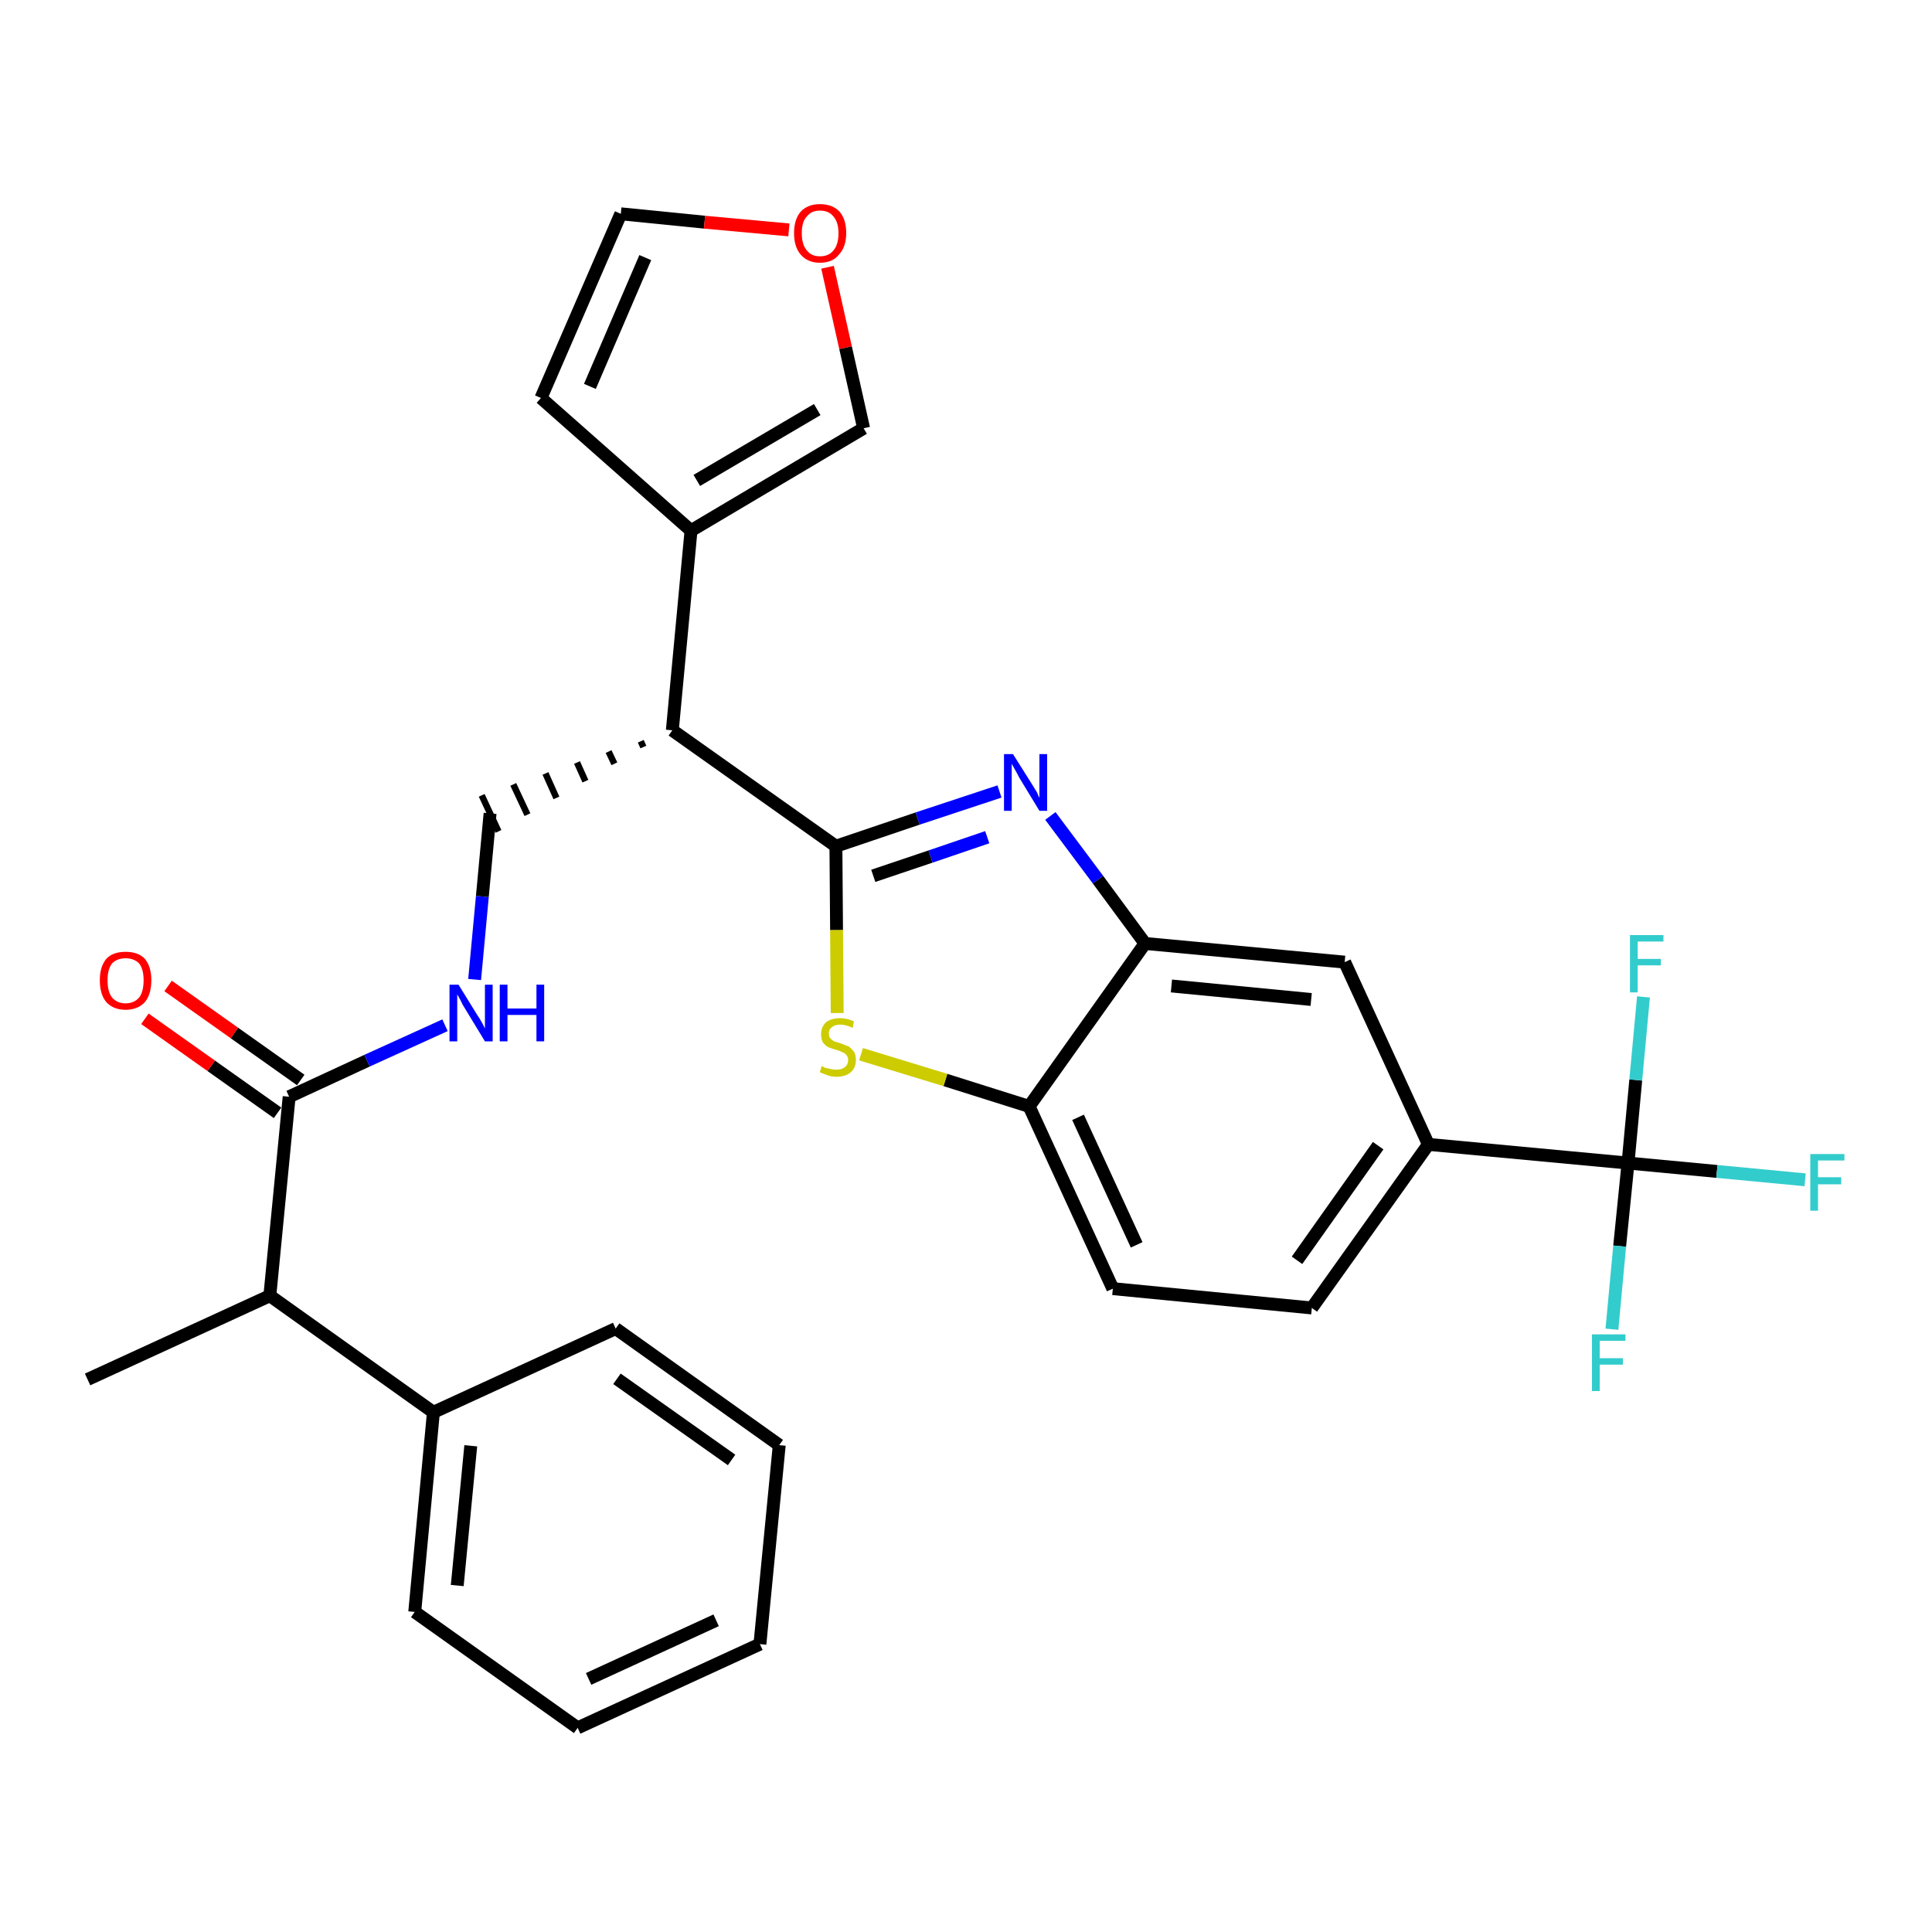 <?xml version='1.0' encoding='iso-8859-1'?>
<svg version='1.1' baseProfile='full'
              xmlns='http://www.w3.org/2000/svg'
                      xmlns:rdkit='http://www.rdkit.org/xml'
                      xmlns:xlink='http://www.w3.org/1999/xlink'
                  xml:space='preserve'
width='300px' height='300px' viewBox='0 0 300 300'>
<!-- END OF HEADER -->
<path class='bond-0 atom-0 atom-1' d='M 13.6,214.2 L 41.9,201.2' style='fill:none;fill-rule:evenodd;stroke:#000000;stroke-width:2.0px;stroke-linecap:butt;stroke-linejoin:miter;stroke-opacity:1' />
<path class='bond-1 atom-1 atom-2' d='M 41.9,201.2 L 44.9,170.3' style='fill:none;fill-rule:evenodd;stroke:#000000;stroke-width:2.0px;stroke-linecap:butt;stroke-linejoin:miter;stroke-opacity:1' />
<path class='bond-24 atom-1 atom-25' d='M 41.9,201.2 L 67.3,219.3' style='fill:none;fill-rule:evenodd;stroke:#000000;stroke-width:2.0px;stroke-linecap:butt;stroke-linejoin:miter;stroke-opacity:1' />
<path class='bond-2 atom-2 atom-3' d='M 46.7,167.7 L 36.4,160.4' style='fill:none;fill-rule:evenodd;stroke:#000000;stroke-width:2.0px;stroke-linecap:butt;stroke-linejoin:miter;stroke-opacity:1' />
<path class='bond-2 atom-2 atom-3' d='M 36.4,160.4 L 26.1,153.1' style='fill:none;fill-rule:evenodd;stroke:#FF0000;stroke-width:2.0px;stroke-linecap:butt;stroke-linejoin:miter;stroke-opacity:1' />
<path class='bond-2 atom-2 atom-3' d='M 43.1,172.8 L 32.8,165.5' style='fill:none;fill-rule:evenodd;stroke:#000000;stroke-width:2.0px;stroke-linecap:butt;stroke-linejoin:miter;stroke-opacity:1' />
<path class='bond-2 atom-2 atom-3' d='M 32.8,165.5 L 22.5,158.2' style='fill:none;fill-rule:evenodd;stroke:#FF0000;stroke-width:2.0px;stroke-linecap:butt;stroke-linejoin:miter;stroke-opacity:1' />
<path class='bond-3 atom-2 atom-4' d='M 44.9,170.3 L 57.0,164.7' style='fill:none;fill-rule:evenodd;stroke:#000000;stroke-width:2.0px;stroke-linecap:butt;stroke-linejoin:miter;stroke-opacity:1' />
<path class='bond-3 atom-2 atom-4' d='M 57.0,164.7 L 69.1,159.2' style='fill:none;fill-rule:evenodd;stroke:#0000FF;stroke-width:2.0px;stroke-linecap:butt;stroke-linejoin:miter;stroke-opacity:1' />
<path class='bond-4 atom-4 atom-5' d='M 73.7,152.1 L 74.9,139.2' style='fill:none;fill-rule:evenodd;stroke:#0000FF;stroke-width:2.0px;stroke-linecap:butt;stroke-linejoin:miter;stroke-opacity:1' />
<path class='bond-4 atom-4 atom-5' d='M 74.9,139.2 L 76.1,126.3' style='fill:none;fill-rule:evenodd;stroke:#000000;stroke-width:2.0px;stroke-linecap:butt;stroke-linejoin:miter;stroke-opacity:1' />
<path class='bond-5 atom-6 atom-5' d='M 99.5,115.1 L 99.9,116.0' style='fill:none;fill-rule:evenodd;stroke:#000000;stroke-width:1.0px;stroke-linecap:butt;stroke-linejoin:miter;stroke-opacity:1' />
<path class='bond-5 atom-6 atom-5' d='M 94.5,116.7 L 95.4,118.6' style='fill:none;fill-rule:evenodd;stroke:#000000;stroke-width:1.0px;stroke-linecap:butt;stroke-linejoin:miter;stroke-opacity:1' />
<path class='bond-5 atom-6 atom-5' d='M 89.6,118.4 L 90.9,121.3' style='fill:none;fill-rule:evenodd;stroke:#000000;stroke-width:1.0px;stroke-linecap:butt;stroke-linejoin:miter;stroke-opacity:1' />
<path class='bond-5 atom-6 atom-5' d='M 84.7,120.1 L 86.4,123.9' style='fill:none;fill-rule:evenodd;stroke:#000000;stroke-width:1.0px;stroke-linecap:butt;stroke-linejoin:miter;stroke-opacity:1' />
<path class='bond-5 atom-6 atom-5' d='M 79.7,121.8 L 81.9,126.5' style='fill:none;fill-rule:evenodd;stroke:#000000;stroke-width:1.0px;stroke-linecap:butt;stroke-linejoin:miter;stroke-opacity:1' />
<path class='bond-5 atom-6 atom-5' d='M 74.8,123.5 L 77.4,129.1' style='fill:none;fill-rule:evenodd;stroke:#000000;stroke-width:1.0px;stroke-linecap:butt;stroke-linejoin:miter;stroke-opacity:1' />
<path class='bond-6 atom-6 atom-7' d='M 104.4,113.4 L 107.3,82.4' style='fill:none;fill-rule:evenodd;stroke:#000000;stroke-width:2.0px;stroke-linecap:butt;stroke-linejoin:miter;stroke-opacity:1' />
<path class='bond-11 atom-6 atom-12' d='M 104.4,113.4 L 129.8,131.4' style='fill:none;fill-rule:evenodd;stroke:#000000;stroke-width:2.0px;stroke-linecap:butt;stroke-linejoin:miter;stroke-opacity:1' />
<path class='bond-7 atom-7 atom-8' d='M 107.3,82.4 L 84.0,61.8' style='fill:none;fill-rule:evenodd;stroke:#000000;stroke-width:2.0px;stroke-linecap:butt;stroke-linejoin:miter;stroke-opacity:1' />
<path class='bond-30 atom-11 atom-7' d='M 134.1,66.5 L 107.3,82.4' style='fill:none;fill-rule:evenodd;stroke:#000000;stroke-width:2.0px;stroke-linecap:butt;stroke-linejoin:miter;stroke-opacity:1' />
<path class='bond-30 atom-11 atom-7' d='M 126.9,63.6 L 108.2,74.6' style='fill:none;fill-rule:evenodd;stroke:#000000;stroke-width:2.0px;stroke-linecap:butt;stroke-linejoin:miter;stroke-opacity:1' />
<path class='bond-8 atom-8 atom-9' d='M 84.0,61.8 L 96.4,33.2' style='fill:none;fill-rule:evenodd;stroke:#000000;stroke-width:2.0px;stroke-linecap:butt;stroke-linejoin:miter;stroke-opacity:1' />
<path class='bond-8 atom-8 atom-9' d='M 91.6,60.0 L 100.2,40.0' style='fill:none;fill-rule:evenodd;stroke:#000000;stroke-width:2.0px;stroke-linecap:butt;stroke-linejoin:miter;stroke-opacity:1' />
<path class='bond-9 atom-9 atom-10' d='M 96.4,33.2 L 109.4,34.5' style='fill:none;fill-rule:evenodd;stroke:#000000;stroke-width:2.0px;stroke-linecap:butt;stroke-linejoin:miter;stroke-opacity:1' />
<path class='bond-9 atom-9 atom-10' d='M 109.4,34.5 L 122.5,35.7' style='fill:none;fill-rule:evenodd;stroke:#FF0000;stroke-width:2.0px;stroke-linecap:butt;stroke-linejoin:miter;stroke-opacity:1' />
<path class='bond-10 atom-10 atom-11' d='M 128.5,41.5 L 131.3,54.0' style='fill:none;fill-rule:evenodd;stroke:#FF0000;stroke-width:2.0px;stroke-linecap:butt;stroke-linejoin:miter;stroke-opacity:1' />
<path class='bond-10 atom-10 atom-11' d='M 131.3,54.0 L 134.1,66.5' style='fill:none;fill-rule:evenodd;stroke:#000000;stroke-width:2.0px;stroke-linecap:butt;stroke-linejoin:miter;stroke-opacity:1' />
<path class='bond-12 atom-12 atom-13' d='M 129.8,131.4 L 142.5,127.1' style='fill:none;fill-rule:evenodd;stroke:#000000;stroke-width:2.0px;stroke-linecap:butt;stroke-linejoin:miter;stroke-opacity:1' />
<path class='bond-12 atom-12 atom-13' d='M 142.5,127.1 L 155.2,122.9' style='fill:none;fill-rule:evenodd;stroke:#0000FF;stroke-width:2.0px;stroke-linecap:butt;stroke-linejoin:miter;stroke-opacity:1' />
<path class='bond-12 atom-12 atom-13' d='M 135.6,136.0 L 144.5,133.0' style='fill:none;fill-rule:evenodd;stroke:#000000;stroke-width:2.0px;stroke-linecap:butt;stroke-linejoin:miter;stroke-opacity:1' />
<path class='bond-12 atom-12 atom-13' d='M 144.5,133.0 L 153.3,130.0' style='fill:none;fill-rule:evenodd;stroke:#0000FF;stroke-width:2.0px;stroke-linecap:butt;stroke-linejoin:miter;stroke-opacity:1' />
<path class='bond-31 atom-24 atom-12' d='M 130.0,157.3 L 129.9,144.4' style='fill:none;fill-rule:evenodd;stroke:#CCCC00;stroke-width:2.0px;stroke-linecap:butt;stroke-linejoin:miter;stroke-opacity:1' />
<path class='bond-31 atom-24 atom-12' d='M 129.9,144.4 L 129.8,131.4' style='fill:none;fill-rule:evenodd;stroke:#000000;stroke-width:2.0px;stroke-linecap:butt;stroke-linejoin:miter;stroke-opacity:1' />
<path class='bond-13 atom-13 atom-14' d='M 163.1,126.7 L 170.5,136.6' style='fill:none;fill-rule:evenodd;stroke:#0000FF;stroke-width:2.0px;stroke-linecap:butt;stroke-linejoin:miter;stroke-opacity:1' />
<path class='bond-13 atom-13 atom-14' d='M 170.5,136.6 L 177.8,146.5' style='fill:none;fill-rule:evenodd;stroke:#000000;stroke-width:2.0px;stroke-linecap:butt;stroke-linejoin:miter;stroke-opacity:1' />
<path class='bond-14 atom-14 atom-15' d='M 177.8,146.5 L 208.8,149.4' style='fill:none;fill-rule:evenodd;stroke:#000000;stroke-width:2.0px;stroke-linecap:butt;stroke-linejoin:miter;stroke-opacity:1' />
<path class='bond-14 atom-14 atom-15' d='M 181.9,153.1 L 203.6,155.2' style='fill:none;fill-rule:evenodd;stroke:#000000;stroke-width:2.0px;stroke-linecap:butt;stroke-linejoin:miter;stroke-opacity:1' />
<path class='bond-33 atom-23 atom-14' d='M 159.8,171.8 L 177.8,146.5' style='fill:none;fill-rule:evenodd;stroke:#000000;stroke-width:2.0px;stroke-linecap:butt;stroke-linejoin:miter;stroke-opacity:1' />
<path class='bond-15 atom-15 atom-16' d='M 208.8,149.4 L 221.8,177.7' style='fill:none;fill-rule:evenodd;stroke:#000000;stroke-width:2.0px;stroke-linecap:butt;stroke-linejoin:miter;stroke-opacity:1' />
<path class='bond-16 atom-16 atom-17' d='M 221.8,177.7 L 252.8,180.6' style='fill:none;fill-rule:evenodd;stroke:#000000;stroke-width:2.0px;stroke-linecap:butt;stroke-linejoin:miter;stroke-opacity:1' />
<path class='bond-20 atom-16 atom-21' d='M 221.8,177.7 L 203.7,203.1' style='fill:none;fill-rule:evenodd;stroke:#000000;stroke-width:2.0px;stroke-linecap:butt;stroke-linejoin:miter;stroke-opacity:1' />
<path class='bond-20 atom-16 atom-21' d='M 214.0,177.9 L 201.4,195.7' style='fill:none;fill-rule:evenodd;stroke:#000000;stroke-width:2.0px;stroke-linecap:butt;stroke-linejoin:miter;stroke-opacity:1' />
<path class='bond-17 atom-17 atom-18' d='M 252.8,180.6 L 266.6,181.9' style='fill:none;fill-rule:evenodd;stroke:#000000;stroke-width:2.0px;stroke-linecap:butt;stroke-linejoin:miter;stroke-opacity:1' />
<path class='bond-17 atom-17 atom-18' d='M 266.6,181.9 L 280.3,183.2' style='fill:none;fill-rule:evenodd;stroke:#33CCCC;stroke-width:2.0px;stroke-linecap:butt;stroke-linejoin:miter;stroke-opacity:1' />
<path class='bond-18 atom-17 atom-19' d='M 252.8,180.6 L 251.5,193.5' style='fill:none;fill-rule:evenodd;stroke:#000000;stroke-width:2.0px;stroke-linecap:butt;stroke-linejoin:miter;stroke-opacity:1' />
<path class='bond-18 atom-17 atom-19' d='M 251.5,193.5 L 250.3,206.4' style='fill:none;fill-rule:evenodd;stroke:#33CCCC;stroke-width:2.0px;stroke-linecap:butt;stroke-linejoin:miter;stroke-opacity:1' />
<path class='bond-19 atom-17 atom-20' d='M 252.8,180.6 L 254.0,167.7' style='fill:none;fill-rule:evenodd;stroke:#000000;stroke-width:2.0px;stroke-linecap:butt;stroke-linejoin:miter;stroke-opacity:1' />
<path class='bond-19 atom-17 atom-20' d='M 254.0,167.7 L 255.2,154.8' style='fill:none;fill-rule:evenodd;stroke:#33CCCC;stroke-width:2.0px;stroke-linecap:butt;stroke-linejoin:miter;stroke-opacity:1' />
<path class='bond-21 atom-21 atom-22' d='M 203.7,203.1 L 172.8,200.1' style='fill:none;fill-rule:evenodd;stroke:#000000;stroke-width:2.0px;stroke-linecap:butt;stroke-linejoin:miter;stroke-opacity:1' />
<path class='bond-22 atom-22 atom-23' d='M 172.8,200.1 L 159.8,171.8' style='fill:none;fill-rule:evenodd;stroke:#000000;stroke-width:2.0px;stroke-linecap:butt;stroke-linejoin:miter;stroke-opacity:1' />
<path class='bond-22 atom-22 atom-23' d='M 176.5,193.3 L 167.4,173.5' style='fill:none;fill-rule:evenodd;stroke:#000000;stroke-width:2.0px;stroke-linecap:butt;stroke-linejoin:miter;stroke-opacity:1' />
<path class='bond-23 atom-23 atom-24' d='M 159.8,171.8 L 146.8,167.7' style='fill:none;fill-rule:evenodd;stroke:#000000;stroke-width:2.0px;stroke-linecap:butt;stroke-linejoin:miter;stroke-opacity:1' />
<path class='bond-23 atom-23 atom-24' d='M 146.8,167.7 L 133.7,163.7' style='fill:none;fill-rule:evenodd;stroke:#CCCC00;stroke-width:2.0px;stroke-linecap:butt;stroke-linejoin:miter;stroke-opacity:1' />
<path class='bond-25 atom-25 atom-26' d='M 67.3,219.3 L 64.4,250.3' style='fill:none;fill-rule:evenodd;stroke:#000000;stroke-width:2.0px;stroke-linecap:butt;stroke-linejoin:miter;stroke-opacity:1' />
<path class='bond-25 atom-25 atom-26' d='M 73.1,224.5 L 71.0,246.2' style='fill:none;fill-rule:evenodd;stroke:#000000;stroke-width:2.0px;stroke-linecap:butt;stroke-linejoin:miter;stroke-opacity:1' />
<path class='bond-32 atom-30 atom-25' d='M 95.6,206.3 L 67.3,219.3' style='fill:none;fill-rule:evenodd;stroke:#000000;stroke-width:2.0px;stroke-linecap:butt;stroke-linejoin:miter;stroke-opacity:1' />
<path class='bond-26 atom-26 atom-27' d='M 64.4,250.3 L 89.7,268.3' style='fill:none;fill-rule:evenodd;stroke:#000000;stroke-width:2.0px;stroke-linecap:butt;stroke-linejoin:miter;stroke-opacity:1' />
<path class='bond-27 atom-27 atom-28' d='M 89.7,268.3 L 118.0,255.3' style='fill:none;fill-rule:evenodd;stroke:#000000;stroke-width:2.0px;stroke-linecap:butt;stroke-linejoin:miter;stroke-opacity:1' />
<path class='bond-27 atom-27 atom-28' d='M 91.4,260.7 L 111.2,251.6' style='fill:none;fill-rule:evenodd;stroke:#000000;stroke-width:2.0px;stroke-linecap:butt;stroke-linejoin:miter;stroke-opacity:1' />
<path class='bond-28 atom-28 atom-29' d='M 118.0,255.3 L 121.0,224.4' style='fill:none;fill-rule:evenodd;stroke:#000000;stroke-width:2.0px;stroke-linecap:butt;stroke-linejoin:miter;stroke-opacity:1' />
<path class='bond-29 atom-29 atom-30' d='M 121.0,224.4 L 95.6,206.3' style='fill:none;fill-rule:evenodd;stroke:#000000;stroke-width:2.0px;stroke-linecap:butt;stroke-linejoin:miter;stroke-opacity:1' />
<path class='bond-29 atom-29 atom-30' d='M 113.6,226.7 L 95.8,214.1' style='fill:none;fill-rule:evenodd;stroke:#000000;stroke-width:2.0px;stroke-linecap:butt;stroke-linejoin:miter;stroke-opacity:1' />
<path  class='atom-3' d='M 15.5 152.2
Q 15.5 150.1, 16.5 148.9
Q 17.5 147.8, 19.5 147.8
Q 21.5 147.8, 22.5 148.9
Q 23.5 150.1, 23.5 152.2
Q 23.5 154.4, 22.5 155.6
Q 21.4 156.8, 19.5 156.8
Q 17.6 156.8, 16.5 155.6
Q 15.5 154.4, 15.5 152.2
M 19.5 155.8
Q 20.8 155.8, 21.6 154.9
Q 22.3 154.0, 22.3 152.2
Q 22.3 150.5, 21.6 149.6
Q 20.8 148.8, 19.5 148.8
Q 18.2 148.8, 17.4 149.6
Q 16.7 150.5, 16.7 152.2
Q 16.7 154.0, 17.4 154.9
Q 18.2 155.8, 19.5 155.8
' fill='#FF0000'/>
<path  class='atom-4' d='M 71.2 152.9
L 74.1 157.6
Q 74.4 158.0, 74.9 158.9
Q 75.3 159.7, 75.3 159.7
L 75.3 152.9
L 76.5 152.9
L 76.5 161.7
L 75.3 161.7
L 72.2 156.6
Q 71.8 156.0, 71.5 155.3
Q 71.1 154.6, 71.0 154.4
L 71.0 161.7
L 69.8 161.7
L 69.8 152.9
L 71.2 152.9
' fill='#0000FF'/>
<path  class='atom-4' d='M 77.6 152.9
L 78.8 152.9
L 78.8 156.6
L 83.3 156.6
L 83.3 152.9
L 84.5 152.9
L 84.5 161.7
L 83.3 161.7
L 83.3 157.6
L 78.8 157.6
L 78.8 161.7
L 77.6 161.7
L 77.6 152.9
' fill='#0000FF'/>
<path  class='atom-10' d='M 123.3 36.2
Q 123.3 34.1, 124.3 32.9
Q 125.4 31.7, 127.3 31.7
Q 129.3 31.7, 130.4 32.9
Q 131.4 34.1, 131.4 36.2
Q 131.4 38.3, 130.3 39.5
Q 129.3 40.8, 127.3 40.8
Q 125.4 40.8, 124.3 39.5
Q 123.3 38.3, 123.3 36.2
M 127.3 39.8
Q 128.7 39.8, 129.4 38.9
Q 130.2 38.0, 130.2 36.2
Q 130.2 34.5, 129.4 33.6
Q 128.7 32.7, 127.3 32.7
Q 126.0 32.7, 125.3 33.6
Q 124.5 34.4, 124.5 36.2
Q 124.5 38.0, 125.3 38.9
Q 126.0 39.8, 127.3 39.8
' fill='#FF0000'/>
<path  class='atom-13' d='M 157.3 117.1
L 160.2 121.7
Q 160.5 122.2, 161.0 123.0
Q 161.4 123.9, 161.4 123.9
L 161.4 117.1
L 162.6 117.1
L 162.6 125.9
L 161.4 125.9
L 158.3 120.8
Q 158.0 120.2, 157.6 119.5
Q 157.2 118.8, 157.1 118.6
L 157.1 125.9
L 155.9 125.9
L 155.9 117.1
L 157.3 117.1
' fill='#0000FF'/>
<path  class='atom-18' d='M 281.1 179.2
L 286.4 179.2
L 286.4 180.2
L 282.3 180.2
L 282.3 182.8
L 285.9 182.8
L 285.9 183.9
L 282.3 183.9
L 282.3 188.0
L 281.1 188.0
L 281.1 179.2
' fill='#33CCCC'/>
<path  class='atom-19' d='M 247.2 207.2
L 252.4 207.2
L 252.4 208.2
L 248.4 208.2
L 248.4 210.9
L 252.0 210.9
L 252.0 211.9
L 248.4 211.9
L 248.4 216.0
L 247.2 216.0
L 247.2 207.2
' fill='#33CCCC'/>
<path  class='atom-20' d='M 253.1 145.2
L 258.3 145.2
L 258.3 146.2
L 254.3 146.2
L 254.3 148.9
L 257.9 148.9
L 257.9 149.9
L 254.3 149.9
L 254.3 154.1
L 253.1 154.1
L 253.1 145.2
' fill='#33CCCC'/>
<path  class='atom-24' d='M 127.6 165.5
Q 127.7 165.6, 128.1 165.8
Q 128.5 165.9, 129.0 166.0
Q 129.4 166.1, 129.9 166.1
Q 130.7 166.1, 131.2 165.7
Q 131.7 165.3, 131.7 164.6
Q 131.7 164.1, 131.4 163.8
Q 131.2 163.5, 130.8 163.4
Q 130.5 163.2, 129.8 163.0
Q 129.1 162.8, 128.6 162.6
Q 128.1 162.3, 127.8 161.9
Q 127.5 161.4, 127.5 160.6
Q 127.5 159.5, 128.2 158.8
Q 129.0 158.1, 130.5 158.1
Q 131.5 158.1, 132.6 158.6
L 132.4 159.6
Q 131.3 159.1, 130.5 159.1
Q 129.6 159.1, 129.2 159.5
Q 128.7 159.8, 128.7 160.5
Q 128.7 160.9, 128.9 161.2
Q 129.2 161.5, 129.5 161.7
Q 129.9 161.8, 130.5 162.0
Q 131.3 162.3, 131.8 162.5
Q 132.2 162.8, 132.6 163.3
Q 132.9 163.8, 132.9 164.6
Q 132.9 165.8, 132.1 166.5
Q 131.3 167.2, 129.9 167.2
Q 129.2 167.2, 128.6 167.0
Q 128.0 166.8, 127.3 166.5
L 127.6 165.5
' fill='#CCCC00'/>
</svg>
